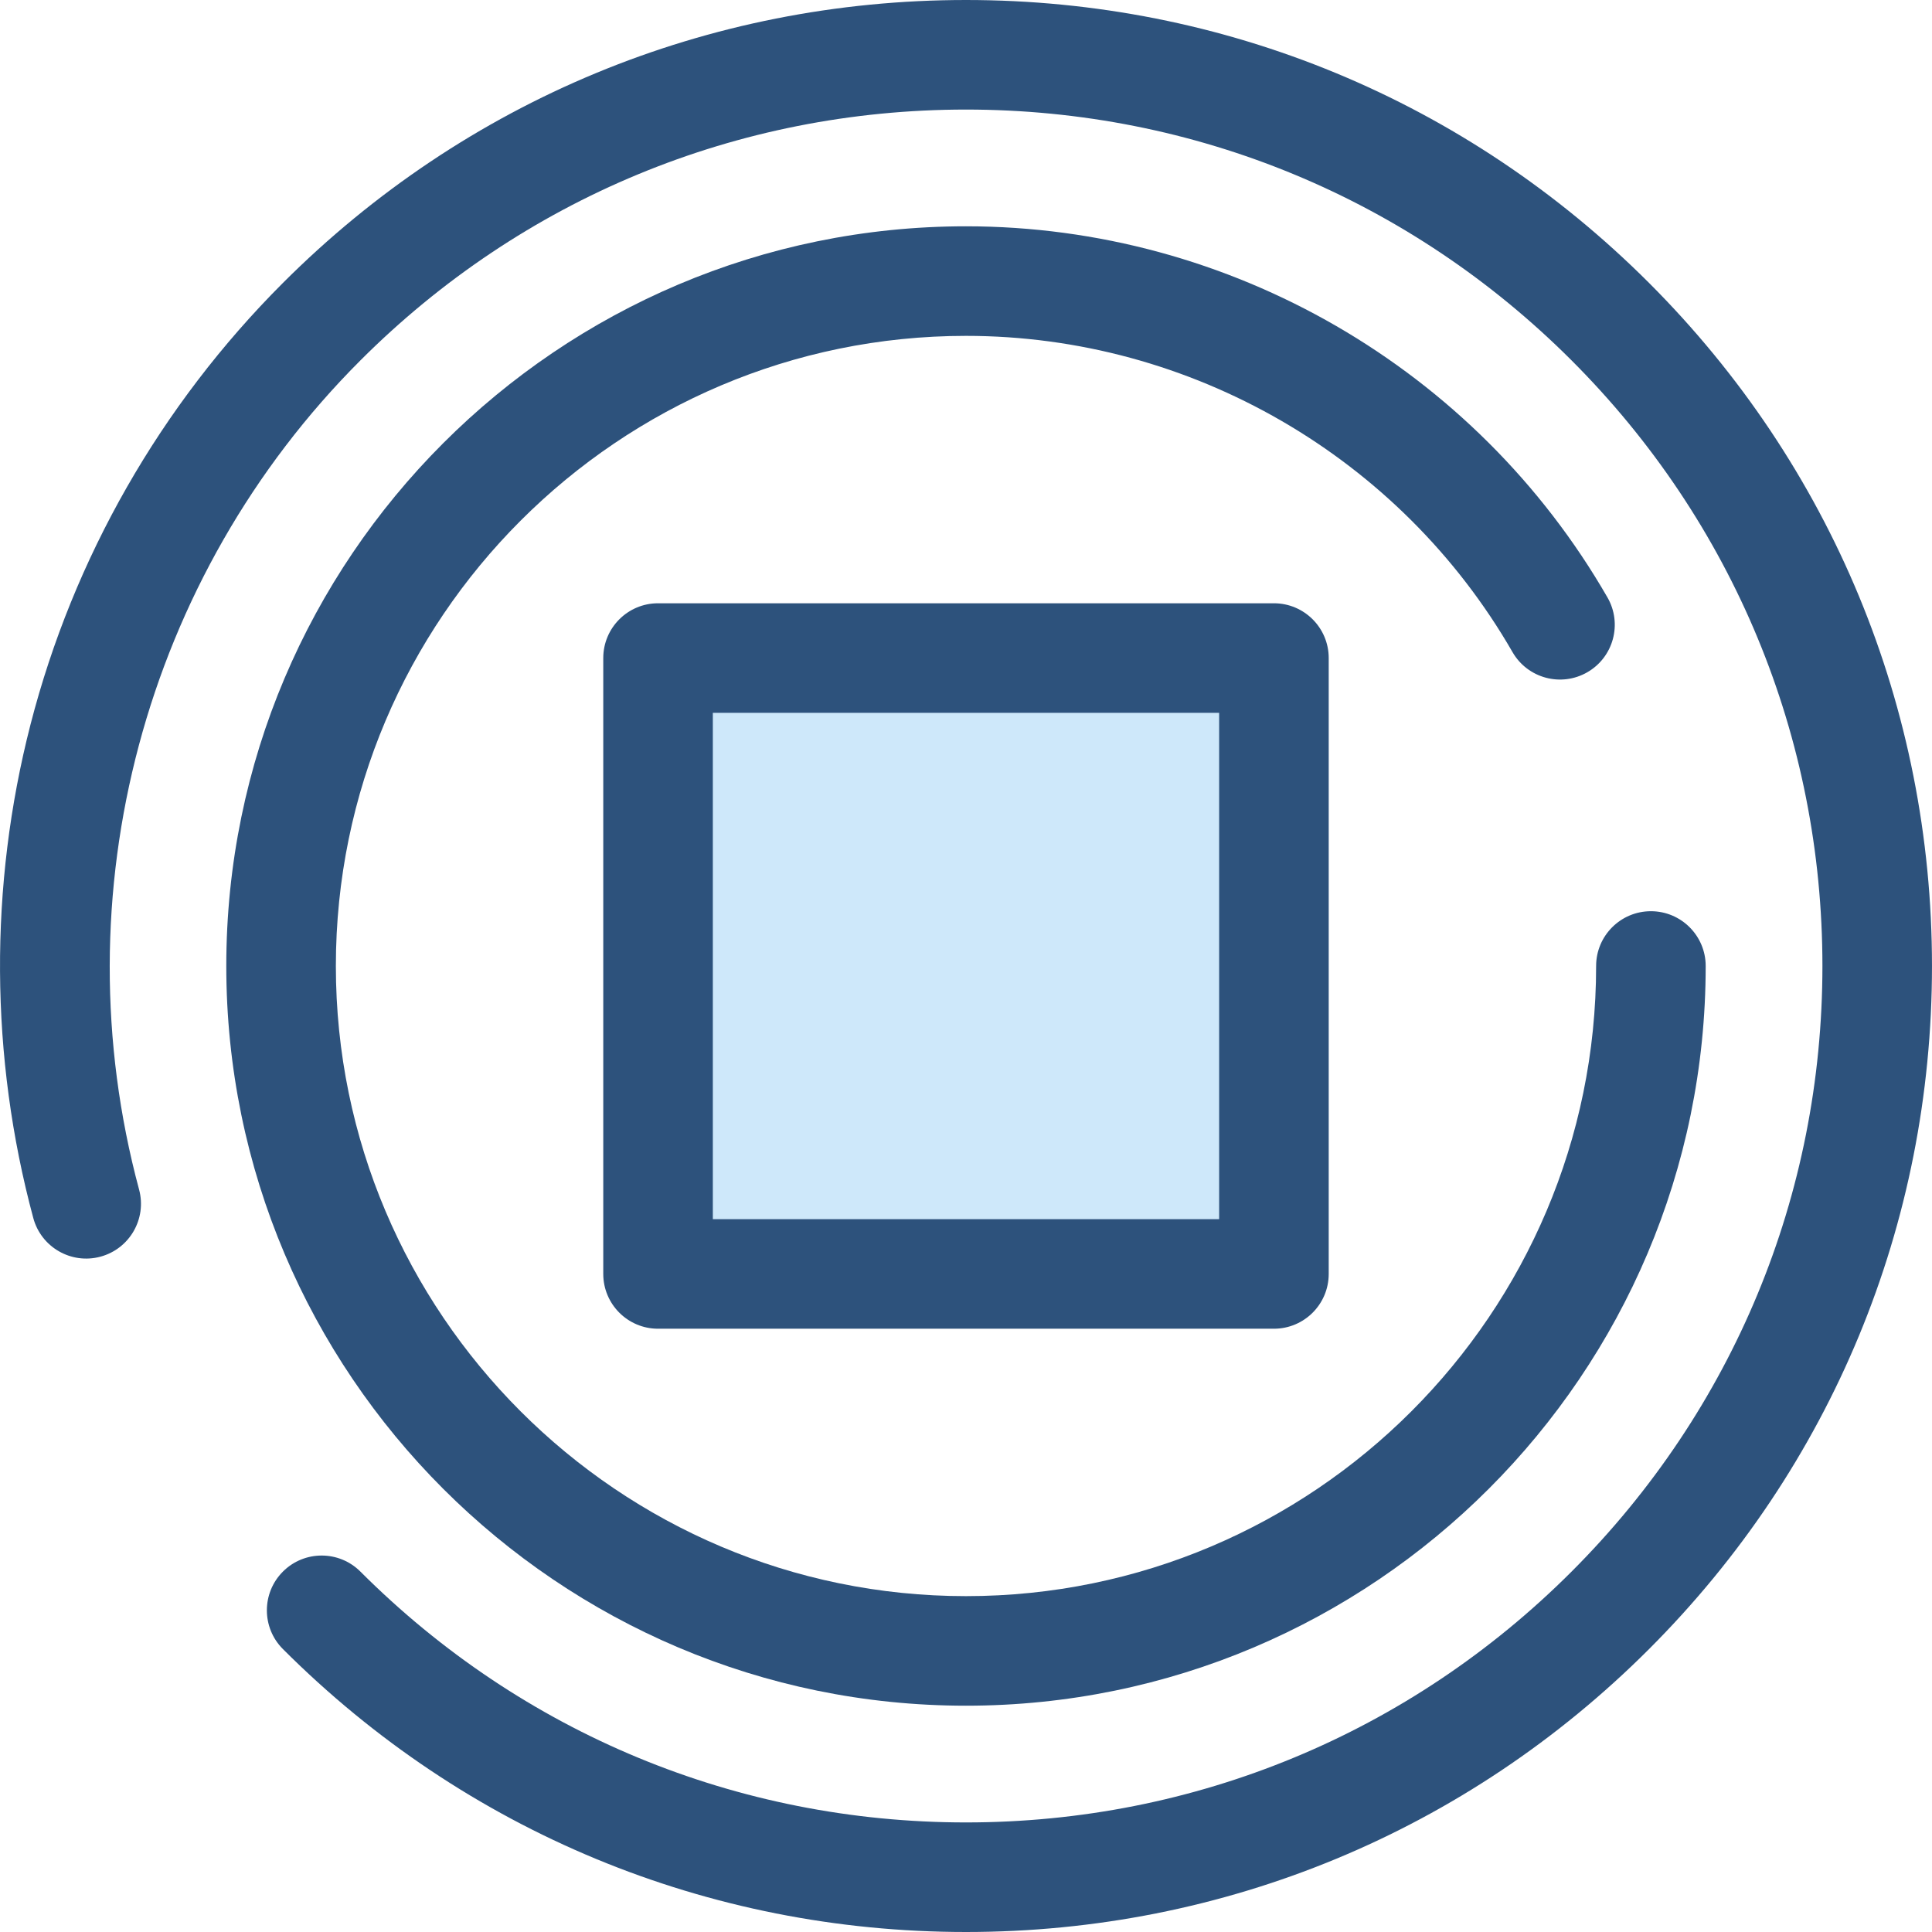 <?xml version="1.0" encoding="iso-8859-1"?>
<!-- Generator: Adobe Illustrator 19.0.0, SVG Export Plug-In . SVG Version: 6.00 Build 0)  -->
<svg version="1.1" id="Layer_1" xmlns="http://www.w3.org/2000/svg" xmlns:xlink="http://www.w3.org/1999/xlink" x="0px" y="0px"
	 viewBox="0 0 512 512" style="enable-background:new 0 0 512 512;" xml:space="preserve">
<rect x="174.39" y="174.39" style="fill:#CEE8FA;" width="163.211" height="163.211"/>
<g>
	<path style="fill:#2D527C;" d="M337.604,352.125H174.39c-8.018,0-14.518-6.5-14.518-14.518V174.393
		c0-8.018,6.5-14.518,14.518-14.518h163.214c8.017,0,14.518,6.5,14.518,14.518v163.214
		C352.122,345.625,345.62,352.125,337.604,352.125z M188.908,323.089h134.178V188.911H188.908V323.089z"/>
	<path style="fill:#2D527C;" d="M255.997,512c-68.38,0-132.667-26.629-181.02-74.98c-5.669-5.669-5.669-14.862,0-20.533
		c5.669-5.669,14.862-5.669,20.533,0c42.867,42.869,99.863,66.476,160.488,66.476s117.62-23.608,160.488-66.476
		c42.867-42.867,66.476-99.863,66.476-160.488s-23.609-117.62-66.476-160.488c-42.869-42.869-99.863-66.476-160.488-66.476
		S138.376,52.644,95.509,95.512c-57.256,57.255-79.728,141.45-58.651,219.728c2.085,7.742-2.501,15.708-10.244,17.793
		c-7.741,2.086-15.708-2.503-17.793-10.244c-11.501-42.712-11.755-87.937-0.736-130.785c11.356-44.152,34.486-84.62,66.893-117.025
		C123.328,26.629,187.617,0,255.997,0c68.381,0,132.668,26.629,181.02,74.98c48.352,48.352,74.98,112.639,74.98,181.02
		s-26.629,132.667-74.98,181.02C388.665,485.371,324.376,512,255.997,512z"/>
	<path style="fill:#2D527C;" d="M255.997,452.028c-108.091,0-196.028-87.938-196.028-196.028S147.906,59.972,255.997,59.972
		c69.932,0,135.071,37.687,169.997,98.355c4.001,6.948,1.61,15.825-5.338,19.826c-6.951,4-15.825,1.609-19.824-5.338
		c-29.76-51.693-85.258-83.807-144.834-83.807c-92.08,0-166.992,74.913-166.992,166.992s74.913,166.992,166.992,166.992
		S422.988,348.079,422.988,256c0-8.018,6.501-14.518,14.518-14.518s14.518,6.5,14.518,14.518
		C452.024,364.091,364.087,452.028,255.997,452.028z"/>
</g>
<g>
</g>
<g>
</g>
<g>
</g>
<g>
</g>
<g>
</g>
<g>
</g>
<g>
</g>
<g>
</g>
<g>
</g>
<g>
</g>
<g>
</g>
<g>
</g>
<g>
</g>
<g>
</g>
<g>
</g>
</svg>
